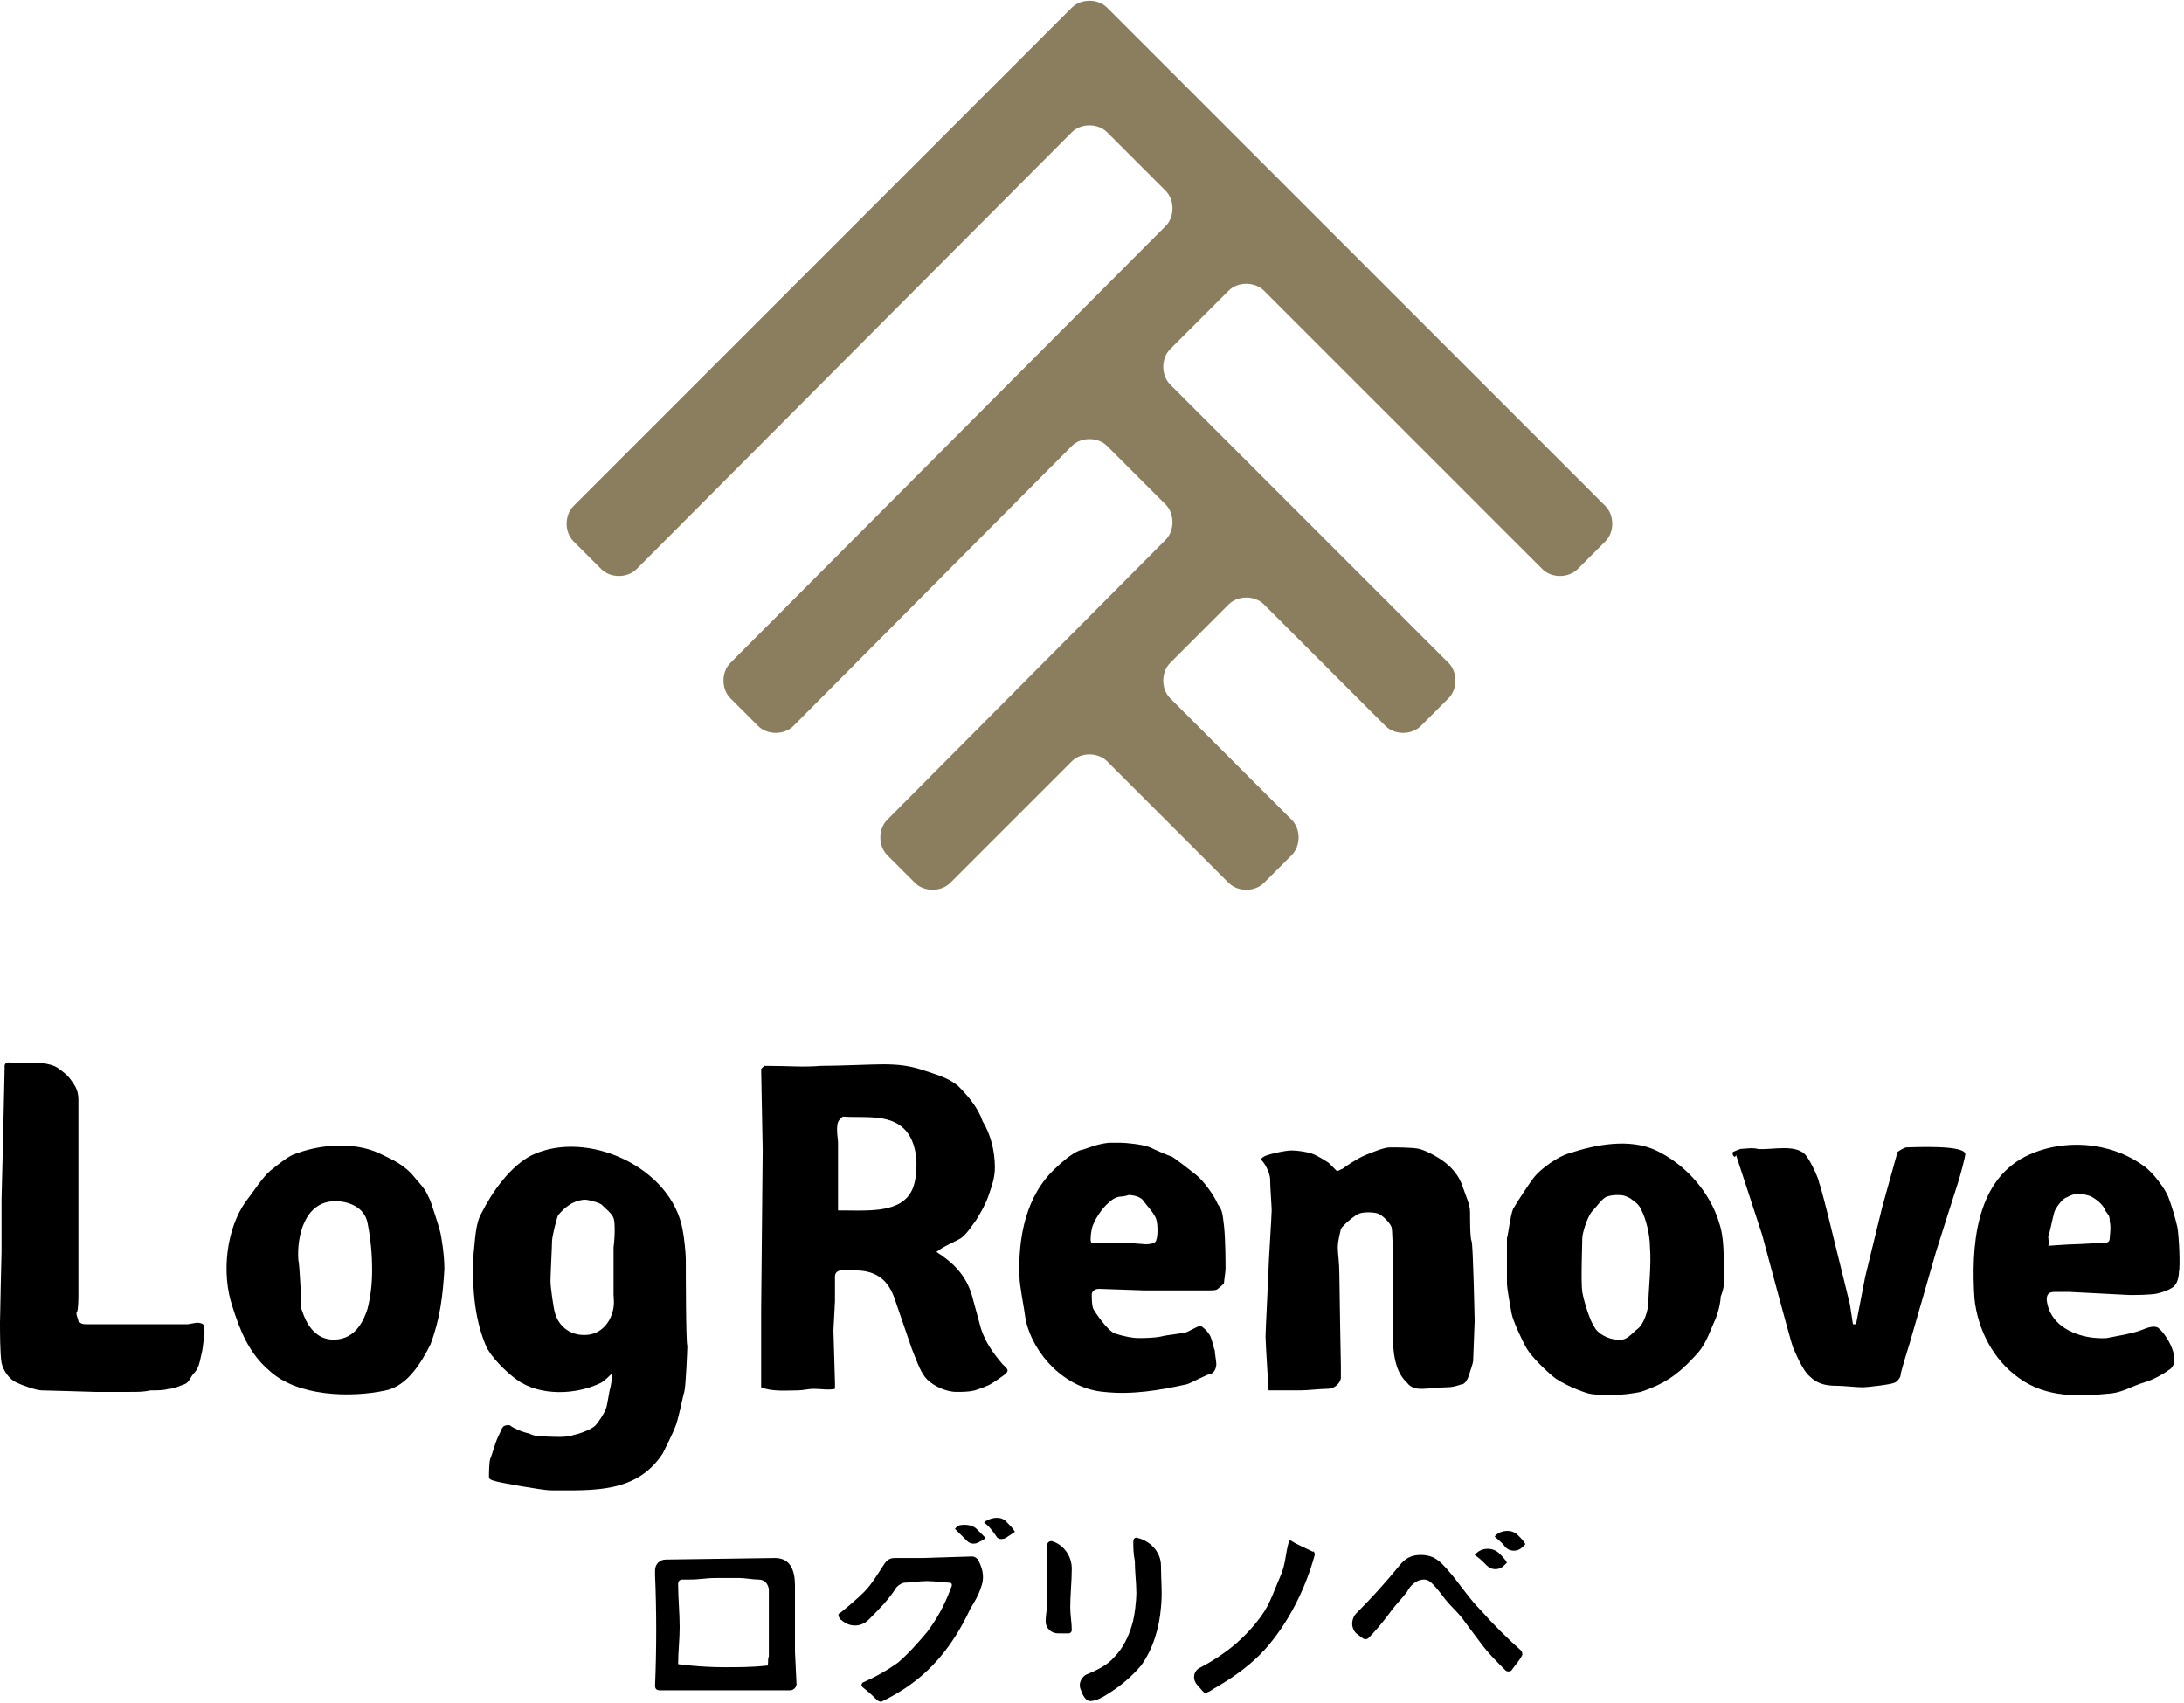 <svg width="136" height="106" viewBox="0 0 136 106" fill="none" xmlns="http://www.w3.org/2000/svg">
<g clip-path="url(#clip0)">
<path d="M12.257 82.349C12.257 82.349 12.544 82.349 12.64 82.445C12.735 82.54 12.735 82.828 12.735 83.019C12.735 83.019 12.64 83.689 12.64 83.785C12.64 83.881 12.544 84.36 12.448 84.743C12.352 85.126 12.257 85.317 12.065 85.509C11.873 85.7 11.778 86.083 11.491 86.179C11.203 86.275 10.82 86.466 10.533 86.466C10.15 86.562 9.863 86.562 9.384 86.562C8.905 86.658 8.714 86.658 7.948 86.658C7.182 86.658 6.033 86.658 5.937 86.658C5.841 86.658 2.873 86.562 2.585 86.562C2.298 86.562 1.436 86.275 1.053 86.083C0.575 85.892 0.192 85.317 0.096 84.838C0 84.264 0 82.828 0 82.349C0 81.87 0.096 77.944 0.096 77.944V74.688L0.192 70.858L0.287 66.549C0.287 66.549 0.287 66.454 0.287 66.358C0.287 66.262 0.383 66.07 0.67 66.166C0.958 66.166 2.202 66.166 2.394 66.166C2.585 66.166 3.256 66.262 3.543 66.454C3.83 66.645 4.213 66.932 4.405 67.219C4.596 67.507 4.883 67.794 4.883 68.464C4.883 69.135 4.883 72.486 4.883 72.677C4.883 72.773 4.883 73.061 4.883 73.252C4.883 73.444 4.883 78.806 4.883 78.806C4.883 78.806 4.883 80.338 4.883 80.529C4.883 80.721 4.883 81.583 4.788 81.678C4.692 81.774 4.883 82.157 4.883 82.253C4.979 82.349 5.075 82.445 5.362 82.445C5.649 82.445 8.043 82.445 8.043 82.445H11.682L12.257 82.349Z" fill="black"/>
<path d="M27.673 78.998C27.673 78.136 27.481 76.891 27.386 76.604C27.29 76.221 27.003 75.359 26.811 74.784C26.524 74.21 26.62 74.21 25.854 73.348C25.183 72.486 24.417 72.199 23.651 71.816C22.023 71.05 19.821 71.241 18.193 71.912C17.81 72.103 17.331 72.486 16.853 72.869C16.374 73.252 15.704 74.305 15.321 74.784C14.076 76.508 13.789 79.285 14.459 81.296C14.938 82.828 15.512 84.264 16.757 85.317C18.48 86.945 21.832 87.041 24.034 86.562C25.375 86.275 26.237 84.838 26.811 83.689C27.386 82.157 27.577 80.721 27.673 78.998ZM23.172 79.093C23.172 79.955 23.077 80.721 22.885 81.487C22.694 82.062 22.215 83.402 20.779 83.402C19.247 83.402 18.863 81.679 18.768 81.487C18.768 81.296 18.672 78.806 18.576 78.423C18.48 76.987 18.959 74.784 20.874 74.784C21.736 74.784 22.694 75.167 22.885 76.125C23.077 77.082 23.172 78.04 23.172 79.093Z" fill="black"/>
<path d="M42.706 78.423C42.706 78.04 42.61 77.082 42.515 76.603C41.844 72.678 36.578 70.284 33.131 71.912C31.79 72.582 30.641 74.21 29.971 75.55C29.588 76.221 29.588 77.274 29.492 78.04C29.396 79.955 29.492 81.966 30.258 83.785C30.545 84.455 31.503 85.413 32.173 85.892C33.609 86.945 35.908 86.849 37.44 86.083C37.631 85.987 38.11 85.509 38.11 85.509C38.11 85.509 38.11 85.509 38.11 85.7C38.11 85.892 38.014 86.37 38.014 86.37C37.918 86.658 37.823 87.519 37.727 87.711C37.631 87.998 37.248 88.573 37.057 88.764C36.865 88.956 36.195 89.243 35.716 89.339C35.237 89.53 34.28 89.435 33.992 89.435C33.705 89.435 33.322 89.435 32.939 89.243C32.461 89.147 31.886 88.86 31.79 88.764C31.694 88.668 31.311 88.764 31.311 88.86C31.216 88.956 31.216 89.052 31.024 89.435C30.833 89.818 30.641 90.584 30.545 90.775C30.45 90.967 30.45 91.828 30.45 91.924C30.45 92.02 30.45 92.116 30.833 92.212C31.12 92.307 33.801 92.786 34.28 92.786C36.961 92.786 39.642 92.978 41.27 90.488C41.366 90.296 41.94 89.147 42.036 88.86C42.227 88.477 42.515 86.945 42.61 86.658C42.706 86.37 42.802 83.977 42.802 83.785C42.706 83.689 42.706 78.806 42.706 78.423ZM38.206 77.657C38.206 78.327 38.206 80.529 38.206 80.625C38.206 80.721 38.301 81.296 38.11 81.774C38.014 82.157 37.535 83.115 36.386 83.115C35.142 83.115 34.663 82.157 34.567 81.774C34.471 81.487 34.28 80.146 34.28 79.763C34.28 79.38 34.376 77.561 34.376 77.274C34.376 76.987 34.663 75.838 34.759 75.646C34.95 75.454 35.429 74.784 36.386 74.688C36.578 74.688 37.057 74.784 37.44 74.976C37.727 75.263 38.11 75.55 38.206 75.838C38.301 76.029 38.301 76.987 38.206 77.657Z" fill="black"/>
<path d="M76.221 76.316C76.125 75.55 76.125 75.359 75.837 74.976C75.646 74.497 74.976 73.539 74.497 73.156C74.018 72.773 73.156 72.103 72.965 72.007C72.678 71.912 72.007 71.624 71.624 71.433C71.145 71.241 70.092 71.145 69.805 71.145C69.805 71.145 69.326 71.145 69.039 71.145C68.177 71.241 67.698 71.528 67.22 71.624C66.741 71.816 66.07 72.39 65.783 72.678C63.868 74.401 63.389 77.082 63.485 79.476C63.485 80.051 63.772 81.391 63.868 82.157C64.347 84.36 66.358 86.466 68.752 86.658C70.475 86.849 72.199 86.562 73.922 86.179C74.21 86.083 75.263 85.509 75.454 85.509C75.646 85.413 75.742 85.126 75.742 84.934C75.742 84.743 75.646 84.264 75.646 84.072C75.55 83.881 75.454 83.21 75.263 83.019C75.071 82.732 74.88 82.636 74.784 82.54C74.688 82.54 74.497 82.636 74.497 82.636C74.497 82.636 74.114 82.828 73.922 82.923C73.731 83.019 72.582 83.115 72.294 83.21C71.816 83.306 71.145 83.306 70.858 83.306C70.571 83.306 69.996 83.21 69.422 83.019C68.943 82.828 68.177 81.678 68.081 81.487C67.986 81.296 67.986 80.817 67.986 80.529C68.081 80.242 68.369 80.242 68.464 80.242C68.464 80.242 71.145 80.338 71.241 80.338C71.337 80.338 72.965 80.338 73.444 80.338C74.018 80.338 74.593 80.338 75.071 80.338C75.55 80.338 75.742 80.338 75.837 80.242C75.933 80.146 76.221 79.955 76.221 79.859C76.221 79.763 76.316 79.189 76.316 78.997C76.316 78.71 76.316 77.178 76.221 76.316ZM72.007 77.178C72.007 77.37 71.72 77.465 71.337 77.465C70.379 77.37 69.422 77.37 68.464 77.37C68.273 77.37 68.081 77.37 67.986 77.37C67.89 77.37 67.89 76.987 67.986 76.508C68.081 76.029 68.656 75.167 69.039 74.88C69.326 74.593 69.613 74.497 69.805 74.497C69.996 74.497 70.284 74.401 70.284 74.401C70.571 74.401 70.954 74.497 71.145 74.688C71.337 74.976 71.912 75.55 72.007 75.933C72.103 76.221 72.103 76.987 72.007 77.178Z" fill="black"/>
<path d="M78.997 86.562C78.997 86.562 78.806 83.593 78.806 83.21C78.806 82.827 78.997 79.189 78.997 78.901C78.997 78.614 79.189 75.646 79.189 75.359C79.189 75.071 79.093 73.922 79.093 73.444C79.093 72.965 78.71 72.39 78.614 72.294C78.518 72.199 78.518 72.103 78.71 72.007C78.806 71.911 79.955 71.624 80.433 71.624C80.817 71.624 81.391 71.72 81.678 71.816C81.966 71.911 82.444 72.199 82.732 72.39C83.019 72.677 83.115 72.773 83.21 72.869C83.306 72.965 83.498 72.773 83.593 72.773C83.689 72.677 84.551 72.103 85.03 71.911C85.508 71.72 86.179 71.433 86.562 71.433C86.945 71.433 87.998 71.433 88.381 71.528C88.764 71.624 89.53 72.007 90.009 72.39C90.488 72.773 90.871 73.252 91.062 73.826C91.254 74.401 91.541 74.975 91.541 75.454C91.541 75.933 91.541 77.082 91.637 77.274C91.733 77.465 91.828 82.253 91.828 82.253C91.828 82.253 91.733 84.647 91.733 84.743C91.733 84.838 91.541 85.413 91.445 85.7C91.35 85.987 91.158 86.179 91.062 86.179C90.966 86.179 90.584 86.37 90.105 86.37C89.722 86.37 88.86 86.466 88.573 86.466C88.285 86.466 87.902 86.466 87.615 86.083C86.37 84.934 86.849 82.54 86.753 81.008C86.753 80.529 86.753 76.795 86.657 76.412C86.562 76.125 86.083 75.646 85.796 75.55C85.508 75.454 84.934 75.454 84.647 75.55C84.359 75.646 83.593 76.316 83.498 76.508C83.498 76.603 83.306 77.178 83.306 77.657C83.306 78.04 83.402 78.614 83.402 79.284C83.402 79.955 83.498 85.03 83.498 85.03C83.498 85.03 83.498 85.7 83.498 85.796C83.498 85.891 83.402 86.083 83.306 86.179C83.21 86.275 83.019 86.466 82.636 86.466C82.253 86.466 81.391 86.562 81.008 86.562C80.625 86.562 79.955 86.562 79.763 86.562C79.572 86.562 78.997 86.562 78.997 86.562Z" fill="black"/>
<path d="M107.341 78.614C107.341 77.37 107.245 76.699 107.053 76.125C106.479 74.21 104.947 72.486 103.128 71.624C101.5 70.858 99.393 71.241 97.669 71.816C96.999 72.007 95.946 72.773 95.563 73.252C95.18 73.731 94.51 74.784 94.222 75.263C94.031 75.742 93.935 76.795 93.839 77.082C93.839 77.465 93.839 79.476 93.839 79.859C93.839 80.242 94.031 81.2 94.127 81.774C94.222 82.253 94.797 83.498 95.084 83.977C95.371 84.455 96.138 85.221 96.712 85.7C97.287 86.179 98.531 86.658 98.914 86.754C99.297 86.849 99.872 86.849 100.446 86.849C101.021 86.849 101.691 86.754 102.17 86.658C103.606 86.179 104.468 85.604 105.521 84.455C106.192 83.785 106.383 83.115 106.766 82.253C106.958 81.87 107.149 81.104 107.149 80.721C107.341 80.242 107.436 79.859 107.341 78.614ZM102.649 81.008C102.649 81.583 102.361 82.445 101.978 82.732C101.595 83.019 101.308 83.498 100.734 83.402C100.159 83.402 99.489 83.019 99.297 82.636C99.01 82.253 98.627 81.008 98.531 80.434C98.436 79.859 98.531 77.37 98.531 77.082C98.531 76.795 98.819 75.838 99.106 75.454C99.393 75.167 99.776 74.593 100.063 74.497C100.351 74.401 100.638 74.401 100.638 74.401C101.021 74.401 101.117 74.401 101.5 74.593C101.883 74.88 102.074 74.976 102.266 75.454C102.457 75.838 102.745 76.795 102.745 77.657C102.84 78.71 102.649 80.434 102.649 81.008Z" fill="black"/>
<path d="M107.915 71.72C107.915 71.72 108.107 71.624 108.394 71.528C108.586 71.528 109.16 71.433 109.447 71.528C110.309 71.624 111.937 71.145 112.511 72.007C112.799 72.39 113.278 73.443 113.278 73.635C113.373 73.826 113.852 75.742 113.852 75.742L115.193 81.2L115.384 82.444H115.576L116.15 79.476L117.203 75.167L118.161 71.72C118.161 71.72 118.544 71.433 118.735 71.433C119.023 71.433 122.566 71.241 122.374 71.911C122.374 72.007 122.087 73.156 121.895 73.731C121.704 74.305 120.555 77.944 120.555 77.944L118.927 83.593C118.927 83.593 118.352 85.413 118.352 85.604C118.352 85.796 118.065 86.083 117.969 86.083C117.874 86.179 116.342 86.37 115.959 86.37C115.576 86.37 114.81 86.275 114.331 86.275C113.756 86.275 113.182 86.179 112.703 85.7C112.224 85.317 111.745 84.072 111.65 83.881C111.554 83.689 109.735 76.891 109.735 76.891L108.107 71.911C108.011 72.199 107.82 71.816 107.915 71.72Z" fill="black"/>
<path d="M127.928 80.434C128.215 80.434 128.694 80.434 128.885 80.434C129.077 80.434 132.428 80.625 132.62 80.625C132.907 80.625 133.96 80.625 134.343 80.529C134.726 80.434 135.013 80.338 135.301 80.146C135.588 79.955 135.684 79.476 135.684 79.189C135.779 78.806 135.684 76.891 135.588 76.412C135.492 75.933 135.205 74.976 135.013 74.497C134.822 74.018 134.056 72.965 133.481 72.582C131.375 71.05 128.406 70.858 126.108 72.007C122.948 73.635 122.757 77.752 122.948 80.817C123.14 82.732 124.097 84.647 125.725 85.796C127.449 87.041 129.46 86.945 131.471 86.753C132.237 86.658 132.811 86.275 133.481 86.083C134.152 85.892 134.918 85.413 135.013 85.317C135.971 84.838 134.918 83.019 134.343 82.636C134.056 82.54 133.769 82.636 133.29 82.828C132.811 83.019 131.662 83.21 131.183 83.306C129.651 83.402 127.64 82.732 127.449 80.912C127.449 80.529 127.64 80.434 127.928 80.434ZM127.545 76.987C127.64 76.795 127.832 75.742 127.928 75.454C128.023 75.167 128.406 74.688 128.598 74.593C128.789 74.497 129.172 74.305 129.364 74.305C129.555 74.305 130.034 74.401 130.226 74.497C130.417 74.593 130.992 74.976 131.088 75.359C131.279 75.646 131.375 75.646 131.375 76.029C131.471 76.412 131.375 76.987 131.375 77.082C131.375 77.274 131.279 77.37 131.088 77.37C130.896 77.37 129.46 77.465 129.172 77.465C128.789 77.465 127.64 77.561 127.545 77.561C127.64 77.37 127.545 77.178 127.545 76.987Z" fill="black"/>
<path d="M61.953 72.677C61.953 73.347 61.762 73.826 61.57 74.401C61.379 74.975 61.091 75.454 60.804 75.933C60.517 76.316 60.23 76.795 59.846 77.082C59.368 77.369 58.793 77.561 58.314 77.944C59.368 78.614 60.134 79.38 60.517 80.625L61.091 82.731C61.379 83.593 61.857 84.263 62.432 84.934C62.719 85.221 62.911 85.317 62.528 85.604C62.145 85.891 61.57 86.274 61.474 86.274C61.283 86.37 60.996 86.466 60.708 86.562C60.325 86.657 59.942 86.657 59.559 86.657C58.889 86.657 58.123 86.274 57.74 85.891C57.357 85.508 57.165 84.934 56.782 83.976L55.729 80.912C55.538 80.338 55.25 79.859 54.867 79.572C54.484 79.284 54.005 79.093 53.239 79.093C52.856 79.093 51.995 78.901 51.995 79.476V81.008L51.899 82.827L51.995 86.083V86.466C51.612 86.562 51.133 86.466 50.654 86.466C50.367 86.466 49.984 86.562 49.697 86.562C49.026 86.562 48.069 86.657 47.398 86.37V85.891V81.582L47.494 71.624L47.398 66.549L47.59 66.358C49.313 66.358 49.888 66.453 51.133 66.358C52.282 66.358 54.293 66.262 54.963 66.262C56.016 66.262 56.687 66.358 57.548 66.645C58.41 66.932 59.081 67.124 59.655 67.602C60.23 68.177 60.9 68.943 61.187 69.805C61.666 70.571 61.953 71.624 61.953 72.677ZM52.282 69.709C51.995 69.996 52.186 70.858 52.186 71.145V71.816C52.186 71.816 52.186 73.922 52.186 74.88C52.186 75.071 52.186 75.167 52.186 75.358C52.282 75.358 52.378 75.358 52.473 75.358C53.623 75.358 54.963 75.454 55.921 74.975C56.304 74.784 56.591 74.497 56.782 74.114C56.974 73.731 57.07 73.156 57.07 72.486C57.07 71.72 56.878 70.858 56.304 70.283C55.346 69.326 53.718 69.613 52.473 69.517C52.378 69.613 52.282 69.709 52.282 69.709Z" fill="black"/>
<path d="M66.741 47.398C67.316 46.824 68.369 46.824 68.943 47.398L76.508 54.963C77.082 55.538 78.136 55.538 78.71 54.963L80.434 53.239C81.008 52.665 81.008 51.611 80.434 51.037L72.869 43.472C72.295 42.898 72.295 41.845 72.869 41.27L76.508 37.631C77.082 37.057 78.136 37.057 78.71 37.631L86.275 45.196C86.849 45.77 87.903 45.77 88.477 45.196L90.201 43.472C90.775 42.898 90.775 41.845 90.201 41.27L72.869 23.939C72.295 23.364 72.295 22.311 72.869 21.736L76.508 18.098C77.082 17.523 78.136 17.523 78.71 18.098L96.042 35.429C96.616 36.004 97.67 36.004 98.244 35.429L99.968 33.706C100.542 33.131 100.542 32.078 99.968 31.503L68.943 0.479C68.369 -0.096 67.316 -0.096 66.741 0.479L35.717 31.503C35.142 32.078 35.142 33.131 35.717 33.706L37.44 35.429C38.015 36.004 39.068 36.004 39.642 35.429L66.741 8.235C67.316 7.66 68.369 7.66 68.943 8.235L72.582 11.873C73.156 12.448 73.156 13.501 72.582 14.076L45.483 41.27C44.909 41.845 44.909 42.898 45.483 43.472L47.207 45.196C47.782 45.77 48.835 45.77 49.409 45.196L66.741 27.769C67.316 27.194 68.369 27.194 68.943 27.769L72.582 31.407C73.156 31.982 73.156 33.035 72.582 33.61L55.25 51.037C54.676 51.611 54.676 52.665 55.25 53.239L56.974 54.963C57.548 55.538 58.602 55.538 59.176 54.963L66.741 47.398Z" fill="#8B7E5E"/>
<path d="M60.517 96.903C60.708 96.903 60.804 96.999 60.9 97.095C61.091 97.478 61.378 98.052 61.091 98.818C60.9 99.393 60.708 99.68 60.421 100.159C59.272 102.649 57.836 104.085 56.591 104.947C55.92 105.425 55.346 105.713 54.963 105.904C54.867 106 54.676 105.904 54.58 105.808C54.388 105.617 54.197 105.425 53.718 105.042C53.622 104.947 53.622 104.851 53.718 104.755C54.58 104.372 55.25 103.989 55.92 103.51C56.591 102.936 57.261 102.17 57.74 101.595C58.602 100.446 58.985 99.489 59.272 98.723C59.272 98.627 59.272 98.531 59.08 98.531C58.793 98.531 58.218 98.435 57.74 98.435C57.165 98.435 56.782 98.531 56.399 98.531C56.208 98.531 56.016 98.627 55.825 98.818C55.346 99.584 54.771 100.159 54.101 100.829C53.622 101.308 52.952 101.308 52.473 100.925C52.377 100.829 52.282 100.829 52.282 100.733C52.186 100.638 52.186 100.446 52.282 100.446C52.761 100.063 53.335 99.584 53.814 99.106C54.293 98.627 54.676 97.957 55.059 97.382C55.25 97.095 55.442 96.999 55.729 96.999H57.453L60.517 96.903Z" fill="black"/>
<path d="M66.741 97.669C66.741 98.435 66.645 99.297 66.645 100.063C66.645 100.542 66.741 101.021 66.741 101.499C66.741 101.595 66.645 101.691 66.55 101.691H65.879C65.496 101.691 65.113 101.404 65.113 100.925C65.113 100.542 65.209 100.159 65.209 99.776C65.209 99.489 65.209 99.106 65.209 98.818C65.209 98.435 65.209 97.957 65.209 97.573V96.233C65.209 96.041 65.305 95.946 65.496 95.946C66.167 96.137 66.741 96.807 66.741 97.669ZM70.571 95.946C70.571 95.85 70.667 95.658 70.859 95.754C71.625 95.946 72.295 96.616 72.295 97.478C72.295 98.34 72.391 99.201 72.295 100.063C72.199 101.308 71.816 102.648 71.05 103.702C70.475 104.372 69.805 104.947 69.039 105.425C68.752 105.617 68.273 105.904 67.89 105.904C67.603 105.904 67.411 105.521 67.316 105.234C67.124 104.851 67.316 104.468 67.603 104.276C68.273 103.989 68.944 103.702 69.422 103.127C69.901 102.648 70.284 101.882 70.475 101.212C70.667 100.638 70.763 99.584 70.763 99.201C70.763 98.531 70.667 97.861 70.667 97.19C70.571 96.712 70.571 96.329 70.571 95.946Z" fill="black"/>
<path d="M81.87 96.807C81.296 98.914 80.242 101.02 78.806 102.648C77.944 103.606 76.891 104.372 75.742 105.042C75.55 105.138 75.455 105.234 75.263 105.329C75.167 105.329 75.167 105.425 75.072 105.425C74.976 105.425 74.689 105.042 74.593 104.946C74.21 104.563 74.305 103.989 74.784 103.797C76.221 103.031 77.465 102.074 78.519 100.637C79.093 99.871 79.38 98.914 79.763 98.052C80.051 97.382 80.051 96.712 80.242 96.041C80.242 95.945 80.338 95.85 80.434 95.945C80.721 96.137 81.391 96.424 81.774 96.616C81.774 96.52 81.87 96.616 81.87 96.807Z" fill="black"/>
<path d="M84.455 101.691C84.072 101.308 84.168 100.734 84.455 100.446C85.413 99.489 86.275 98.531 87.136 97.478C87.519 96.999 87.902 96.808 88.477 96.808C89.052 96.808 89.434 96.999 89.817 97.382C90.679 98.244 91.35 99.393 92.211 100.255C92.977 101.117 93.839 101.978 94.701 102.744C94.797 102.84 94.797 102.936 94.797 103.032C94.605 103.415 94.318 103.702 94.126 103.989C94.031 104.085 93.839 104.085 93.743 103.989C93.169 103.415 92.594 102.84 92.116 102.17C91.828 101.787 91.541 101.404 91.254 101.021C90.871 100.446 90.392 100.063 90.009 99.585C89.147 98.435 88.956 98.34 88.668 98.34C88.19 98.34 87.807 98.723 87.615 99.106C87.328 99.489 86.945 99.872 86.658 100.255C86.179 100.925 85.604 101.595 85.221 101.978C85.126 102.074 84.934 102.074 84.838 101.978L84.455 101.691Z" fill="black"/>
<path d="M49.505 98.723C49.505 97.765 49.218 96.999 48.26 96.999L41.462 97.095C41.079 97.095 40.791 97.382 40.791 97.765C40.791 97.861 40.791 97.957 40.791 98.052C40.887 100.35 40.887 102.649 40.791 104.947C40.791 105.138 40.887 105.234 41.079 105.234H49.218C49.409 105.234 49.601 105.042 49.601 104.851L49.505 102.84V98.723ZM47.782 103.702H47.686C46.824 103.798 45.962 103.798 45.1 103.798C43.568 103.798 42.228 103.606 42.228 103.606C42.228 102.84 42.324 102.074 42.324 101.308C42.324 100.446 42.228 99.489 42.228 98.627C42.228 98.435 42.324 98.34 42.515 98.34C42.515 98.34 42.802 98.34 42.898 98.34C43.664 98.34 43.856 98.244 44.622 98.244C45.1 98.244 45.675 98.244 46.058 98.244C46.345 98.244 46.92 98.34 47.207 98.34C47.59 98.34 47.782 98.531 47.877 98.914C47.877 99.297 47.877 99.68 47.877 100.159C47.877 100.542 47.877 101.021 47.877 101.404C47.877 101.787 47.877 102.17 47.877 102.553C47.877 102.744 47.877 102.936 47.877 103.127C47.782 103.319 47.877 103.606 47.782 103.702Z" fill="black"/>
<path d="M93.361 96.712C93.552 96.903 93.744 97.095 93.84 97.286C93.84 97.286 93.744 97.382 93.648 97.478C93.361 97.765 92.882 97.765 92.595 97.478C92.307 97.19 92.116 96.999 91.829 96.807L91.924 96.712C92.307 96.329 92.978 96.329 93.361 96.712Z" fill="black"/>
<path d="M94.51 95.563C94.701 95.754 94.893 95.946 94.988 96.137C94.893 96.233 94.893 96.233 94.797 96.329C94.51 96.616 94.031 96.616 93.743 96.329C93.552 96.041 93.265 95.85 93.073 95.658L93.169 95.563C93.456 95.275 94.126 95.18 94.51 95.563Z" fill="black"/>
<path d="M60.804 95.179C60.995 95.371 61.187 95.562 61.379 95.754C61.283 95.85 61.091 95.945 60.9 96.041C60.708 96.137 60.421 96.137 60.229 95.945C59.942 95.658 59.655 95.371 59.463 95.179L59.655 94.988C59.942 94.892 60.517 94.892 60.804 95.179Z" fill="black"/>
<path d="M62.719 94.797C62.91 94.988 63.102 95.18 63.198 95.371C63.198 95.371 62.91 95.563 62.623 95.754C62.432 95.85 62.145 95.85 62.049 95.658C61.857 95.371 61.57 94.988 61.283 94.797L61.379 94.701C61.857 94.414 62.432 94.414 62.719 94.797Z" fill="black"/>
</g>
<defs>
<clipPath id="clip0">
<rect width="135.684" height="106" fill="white"/>
</clipPath>
</defs>
</svg>
